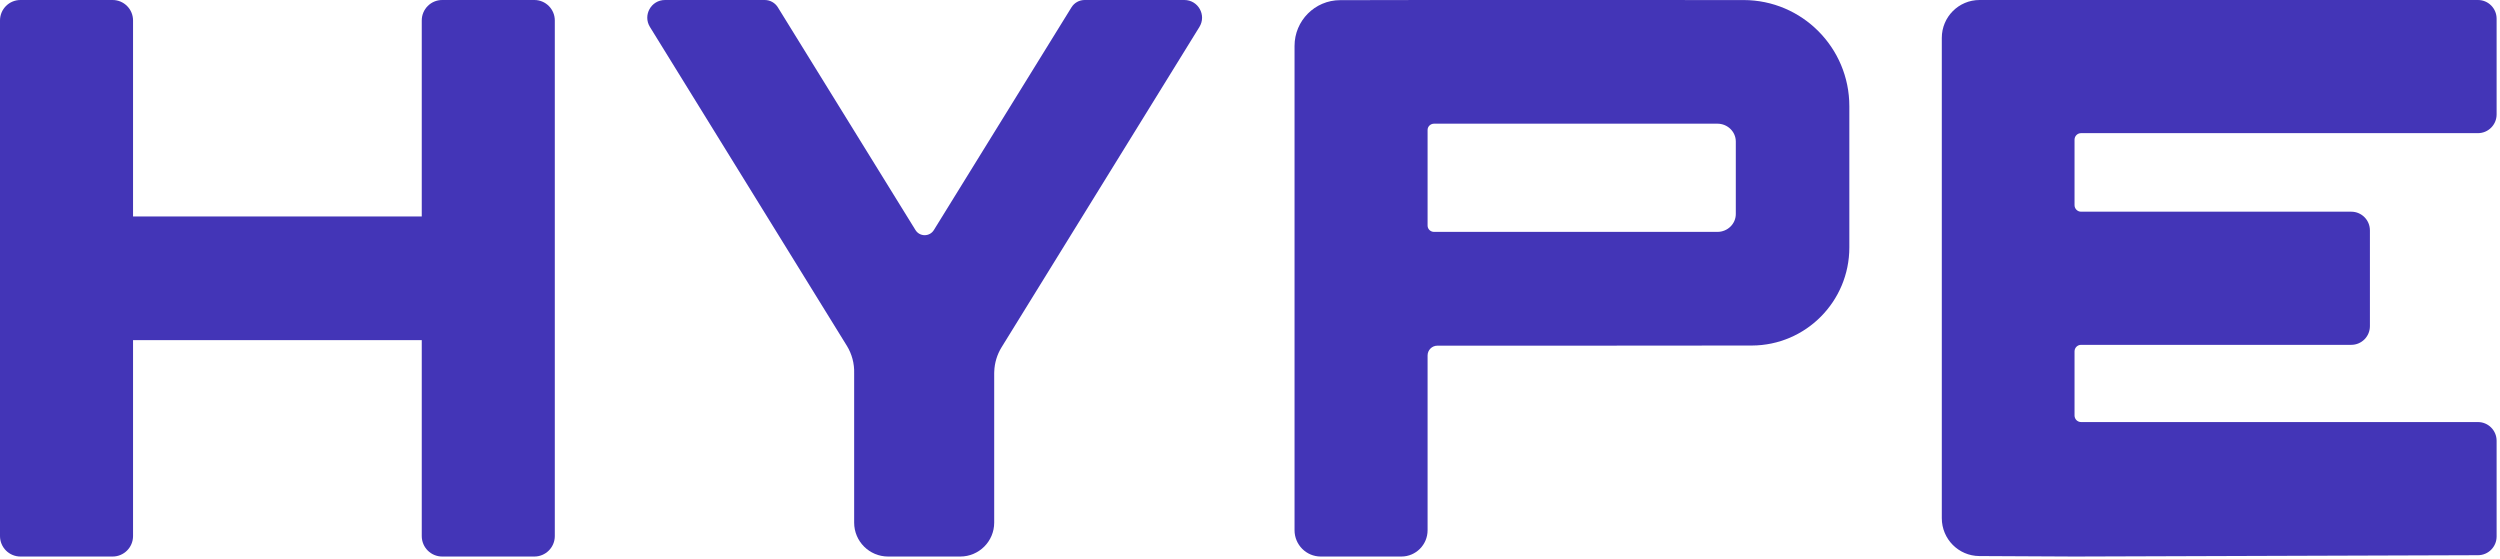 <?xml version="1.0" encoding="UTF-8" standalone="no"?>
<svg width="295px" height="66px" viewBox="0 0 295 66" version="1.1" xmlns="http://www.w3.org/2000/svg" xmlns:xlink="http://www.w3.org/1999/xlink">
    <!-- Generator: Sketch 3.7.2 (28276) - http://www.bohemiancoding.com/sketch -->
    <title>logo</title>
    <desc>Created with Sketch.</desc>
    <defs></defs>
    <g id="Page-1" stroke="none" stroke-width="1" fill="none" fill-rule="evenodd">
        <g id="meh">
            <g id="hype-logo">
                <g id="logo">
                    <g id="Group-3" transform="translate(229.133, 0)"></g>
                    <g id="Group-6" transform="translate(3.637, 0)"></g>
                    <path d="M294.6,13.505 L294.6,2.206 C294.6,0.987 293.615,0 292.401,0 L244.774,0 L233.584,0 C231.126,0 229.133,1.999 229.133,4.464 L229.133,15.749 L229.133,24.999 L229.133,40.709 L229.133,49.881 L229.133,61.15 C229.133,63.607 231.112,65.602 233.561,65.614 L244.795,65.671 L292.401,65.514 C293.615,65.514 294.6,64.527 294.6,63.309 L294.6,52.009 C294.6,50.791 293.615,49.803 292.401,49.803 L245.566,49.803 C245.14,49.803 244.795,49.457 244.795,49.03 L244.795,41.465 C244.795,41.037 245.14,40.691 245.566,40.691 L277.451,40.691 C278.666,40.691 279.65,39.704 279.65,38.485 L279.65,27.186 C279.65,25.968 278.666,24.98 277.451,24.98 L245.566,24.98 C245.14,24.98 244.795,24.634 244.795,24.207 L244.795,16.484 C244.795,16.057 245.14,15.711 245.566,15.711 L292.401,15.711 C293.615,15.711 294.6,14.723 294.6,13.505" id="Fill-1" fill="#4335B7"></path>
                    <path d="M49.767,25.539 L15.699,25.539 L15.699,2.415 C15.699,1.081 14.619,0 13.286,0 L2.413,0 C1.08,0 0,1.081 0,2.415 L0,24.99 L0,40.701 L0,63.256 C0,64.59 1.08,65.671 2.413,65.671 L13.286,65.671 C14.619,65.671 15.699,64.59 15.699,63.256 L15.699,40.132 L49.767,40.132 L49.767,63.256 C49.767,64.59 50.848,65.671 52.18,65.671 L63.054,65.671 C64.386,65.671 65.467,64.59 65.467,63.256 L65.467,40.701 L65.467,24.99 L65.467,2.415 C65.467,1.081 64.386,0 63.054,0 L52.18,0 C50.848,0 49.767,1.081 49.767,2.415 L49.767,25.539 Z" id="Fill-4" fill="#4335B7"></path>
                    <path d="M118.189,40.971 L141.53,3.182 C142.389,1.791 141.387,0 139.751,0 L127.987,0 C127.355,0 126.767,0.327 126.435,0.865 L110.195,27.148 C109.698,27.953 108.525,27.953 108.027,27.148 L91.787,0.865 C91.455,0.327 90.868,0 90.235,0 L78.471,0 C76.835,0 75.834,1.791 76.692,3.182 L99.923,40.793 C100.526,41.77 100.828,42.902 100.79,44.049 L100.79,44.049 L100.79,61.671 C100.79,63.88 102.584,65.671 104.797,65.671 L113.309,65.671 C115.521,65.671 117.315,63.88 117.315,61.671 L117.315,44.049 L117.322,43.84 C117.356,42.825 117.655,41.836 118.189,40.971" id="Fill-7" fill="#4335B7"></path>
                    <path d="M202.653,27.363 L169.219,27.363 C168.797,27.363 168.455,27.031 168.455,26.621 L168.455,15.336 C168.455,14.926 168.797,14.594 169.219,14.594 L202.653,14.594 C203.853,14.594 204.825,15.539 204.825,16.705 L204.825,25.252 C204.825,26.418 203.853,27.363 202.653,27.363 L202.653,27.363 Z M185.567,0 L168.455,0 L158.129,0.018 C155.16,0.024 152.756,2.44 152.756,5.418 L152.756,15.776 L152.756,24.979 L152.756,40.728 L152.756,62.566 C152.756,64.281 154.141,65.671 155.851,65.671 L165.36,65.671 C167.069,65.671 168.455,64.281 168.455,62.566 L168.455,41.946 C168.455,41.307 168.972,40.789 169.609,40.789 L185.567,40.789 L206.728,40.772 C213.083,40.748 218.222,35.573 218.222,29.198 L218.222,24.979 L218.222,15.776 L218.222,12.535 C218.222,5.624 212.644,0.018 205.754,0.006 L185.567,0 Z" id="Fill-9" fill="#4335B7"></path>
                </g>
            </g>
        </g>
    </g>
</svg>